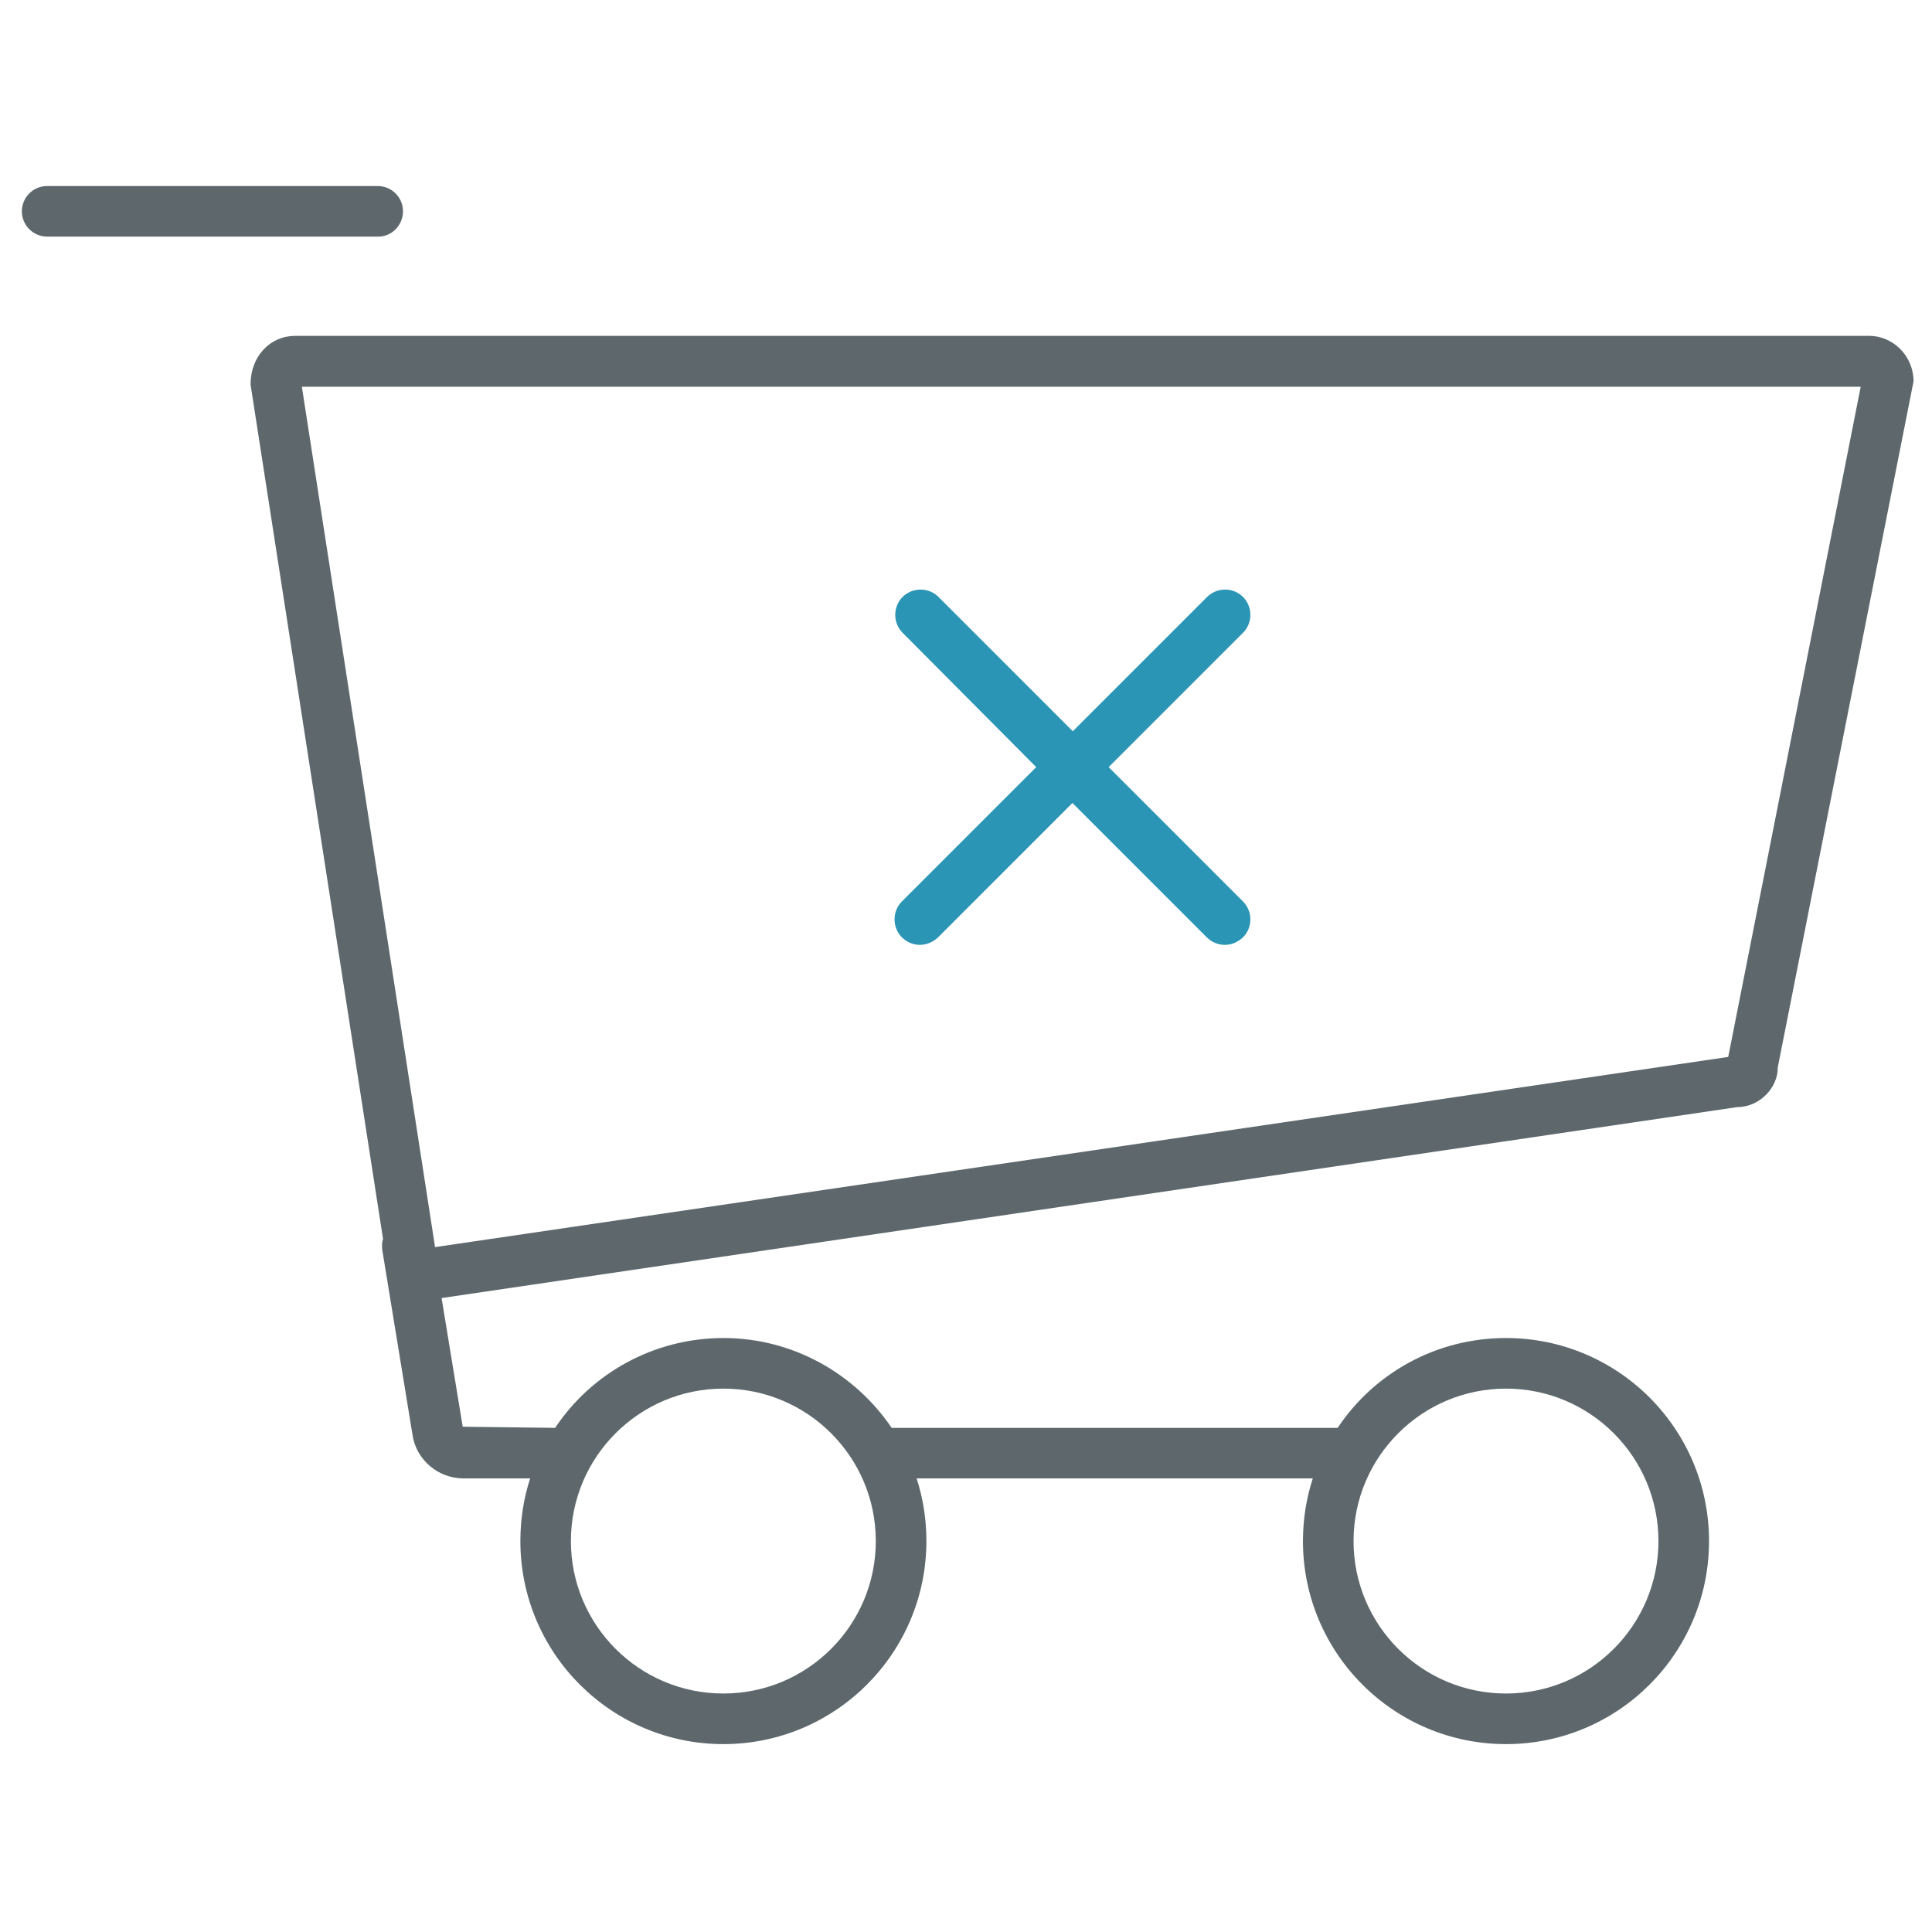 <!-- Generated by IcoMoon.io -->
<svg version="1.1" xmlns="http://www.w3.org/2000/svg" width="32" height="32" viewBox="0 0 32 32">
<title>cartnull</title>
<path fill="#5e686c" d="M6.675 3.5c0-0.231-0.188-0.419-0.419-0.419h-5.475c-0.231 0-0.419 0.188-0.419 0.419s0.188 0.419 0.419 0.419h5.475c0.231 0.006 0.419-0.188 0.419-0.419z"></path>
<path fill="#5e686c" d="M30.95 5.563h-26.063c-0.406 0-0.737 0.331-0.737 0.806l2.194 14.15c-0.019 0.056-0.019 0.119-0.013 0.181l0.5 3.056c0.056 0.419 0.425 0.731 0.844 0.731h1.106c-0.106 0.325-0.162 0.675-0.162 1.038 0 1.856 1.506 3.363 3.362 3.363s3.363-1.506 3.363-3.363c0-0.363-0.056-0.712-0.162-1.038h6.562c-0.106 0.325-0.163 0.675-0.163 1.038 0 1.856 1.506 3.363 3.363 3.363s3.363-1.506 3.363-3.363-1.506-3.363-3.363-3.363c-1.163 0-2.188 0.587-2.788 1.488 0 0-0.006 0-0.006 0h-7.375c0 0-0.006 0-0.006 0-0.606-0.894-1.631-1.488-2.787-1.488s-2.188 0.587-2.787 1.488c0 0-0.006 0-0.006 0l-1.525-0.019-0.35-2.131 21.462-3.163c0.375 0 0.675-0.331 0.669-0.656l2.25-11.369c-0.006-0.419-0.337-0.75-0.744-0.75zM24.944 23c1.394 0 2.525 1.131 2.525 2.525s-1.131 2.525-2.525 2.525-2.525-1.131-2.525-2.525 1.131-2.525 2.525-2.525zM11.981 23c1.394 0 2.525 1.131 2.525 2.525s-1.131 2.525-2.525 2.525c-1.394 0-2.525-1.131-2.525-2.525s1.131-2.525 2.525-2.525zM28.625 17.506l-21.419 3.15-2.206-14.25h25.819l-2.194 11.1z"></path>
<path id="svg-ico" fill="#2b95b6" d="M17.163 12.706l-2.225 2.225c-0.162 0.162-0.162 0.431 0 0.594 0.081 0.081 0.188 0.125 0.3 0.125 0.106 0 0.213-0.044 0.3-0.125l2.225-2.225 2.225 2.225c0.081 0.081 0.188 0.125 0.3 0.125s0.212-0.044 0.3-0.125c0.163-0.162 0.163-0.431 0-0.594l-2.225-2.225 2.225-2.225c0.163-0.162 0.163-0.431 0-0.594s-0.431-0.162-0.594 0l-2.225 2.225-2.225-2.225c-0.162-0.162-0.431-0.162-0.594 0s-0.162 0.431 0 0.594l2.213 2.225z"></path>
</svg>

